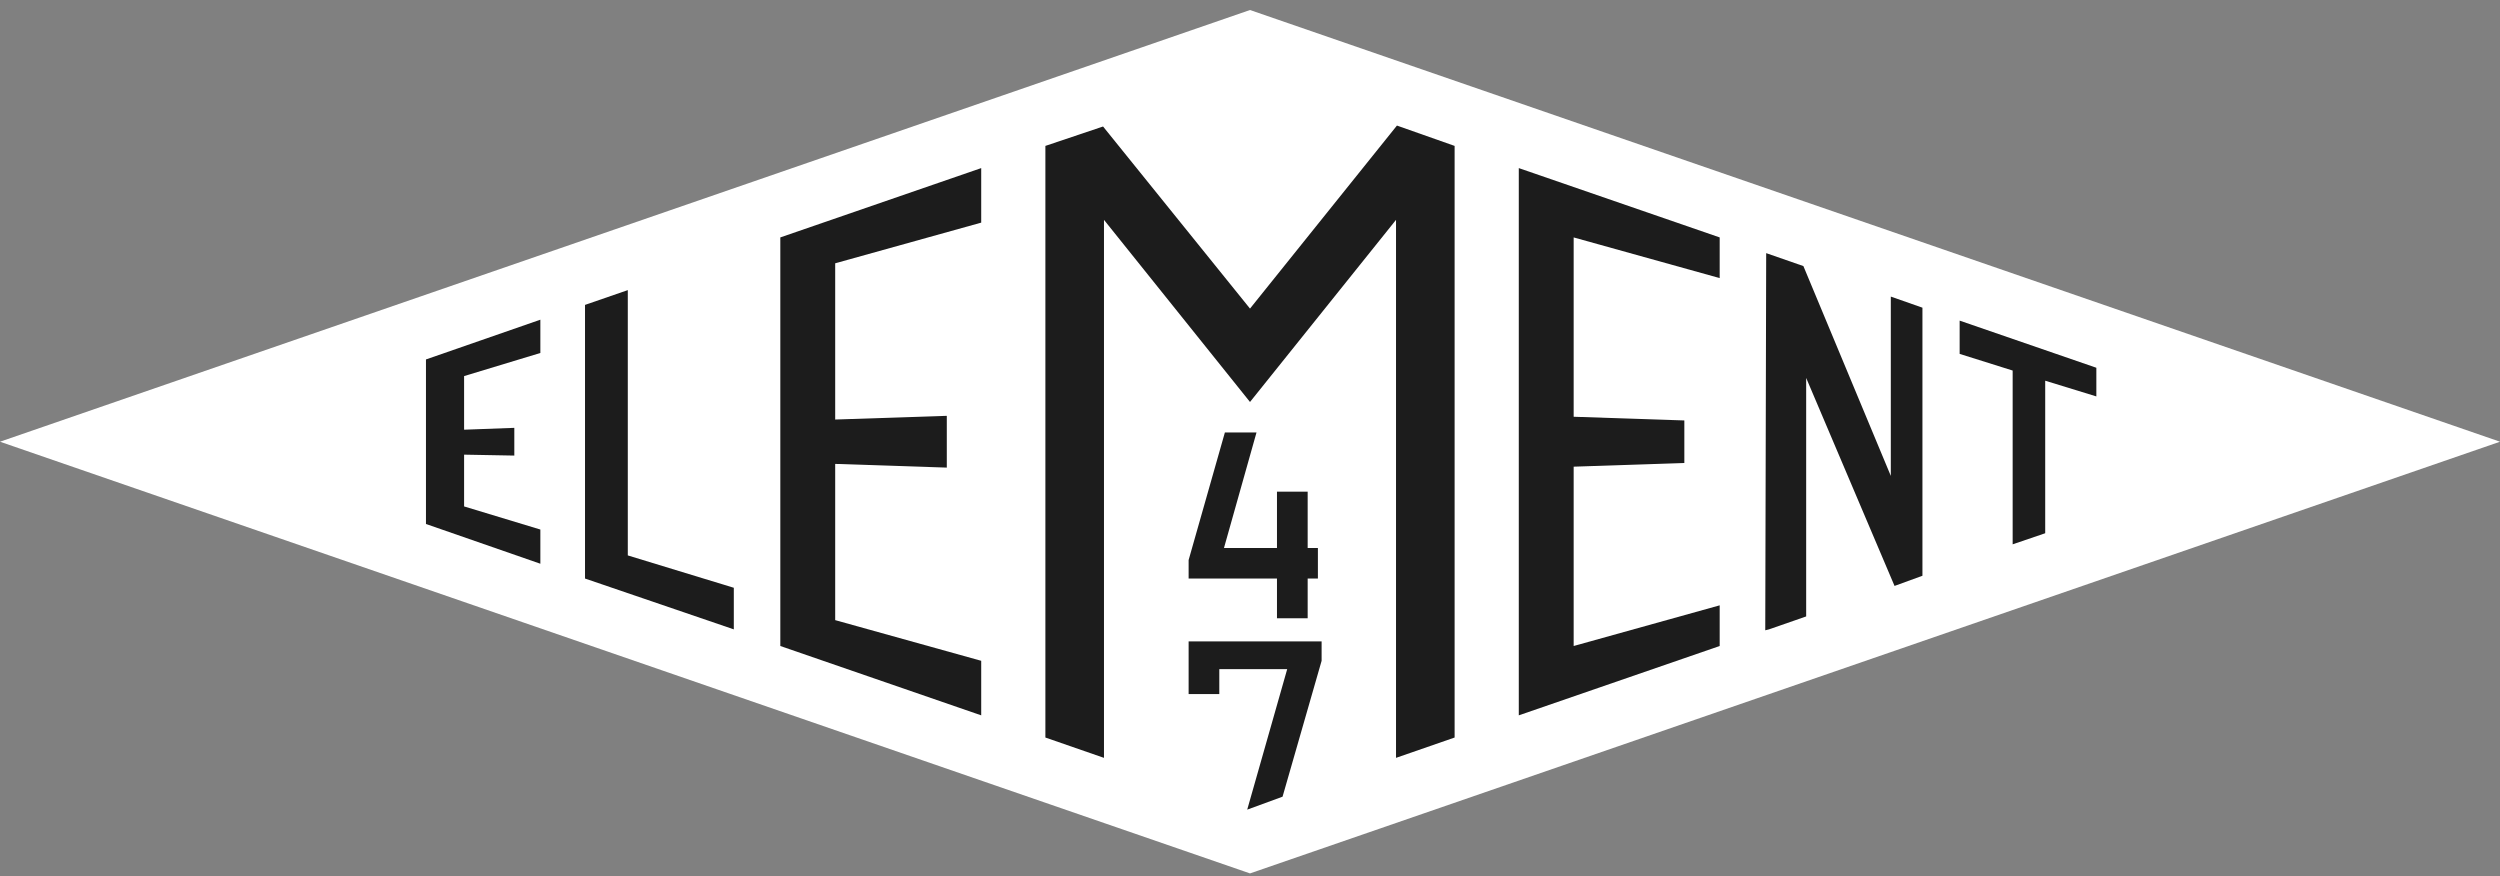 <?xml version="1.0" encoding="UTF-8"?> <svg xmlns="http://www.w3.org/2000/svg" width="194" height="68" viewBox="0 0 194 68" fill="none"><rect x="0" y="0" width="194" height="68" fill="#808080" stroke="none"/><g clip-path="url(#clip0_1032_26)"><path d="M0 34.277L97 0.777L194 34.277L97 67.777L0 34.277Z" fill="white"></path><path d="M60.553 18.424L76.142 13.044V17.276L64.811 20.432V32.556L73.472 32.269V36.286L64.811 35.999V48.122L76.142 51.278V55.511L60.553 50.13V18.424Z" fill="#1C1C1C"></path><path d="M117.858 13.044L133.447 18.424V21.58L122.116 18.424V32.34L130.705 32.627V35.927L122.116 36.214V50.13L133.447 46.974V50.13L117.858 55.511V13.044Z" fill="#1C1C1C"></path><path d="M112.878 11.322V57.232L108.331 58.81V17.061L97 31.193L85.669 17.061V58.81L81.122 57.232V11.322L85.597 9.816L97 23.947L108.403 9.744L112.878 11.322Z" fill="#1C1C1C"></path><path d="M56.944 45.611V48.839L45.397 44.894V23.66L48.717 22.513V43.1L56.944 45.611Z" fill="#1C1C1C"></path><path d="M146.727 36.931V23.015L149.181 23.876V44.679L147.016 45.468L140.159 29.328V47.835L137.272 48.839L136.984 48.911L137.056 19.643L139.943 20.648L146.727 36.931Z" fill="#1C1C1C"></path><path d="M36.014 29.184V33.345L39.911 33.201V35.353L36.014 35.281V39.299L41.932 41.092V43.746L33.055 40.661V27.893L41.932 24.808V27.391L36.014 29.184Z" fill="#1C1C1C"></path><path d="M156.182 28.754L152.068 27.462V24.88L162.677 28.538V30.762L158.708 29.543V41.379L156.182 42.24V28.754Z" fill="#1C1C1C"></path><path d="M102.557 49.772V51.278L99.526 61.823L96.784 62.828L99.887 51.924H94.618V53.861H92.237V49.772H102.557Z" fill="#1C1C1C"></path><path d="M99.093 44.894H92.237V43.459L95.051 33.56H97.505L94.979 42.527H99.093V38.151H101.475V42.527H102.269V44.894H101.475V47.978H99.093V44.894Z" fill="#1C1C1C"></path></g><defs><clipPath id="clip0_1032_26"><rect width="194" height="67" fill="white" transform="translate(0 0.777)"></rect></clipPath></defs></svg> 